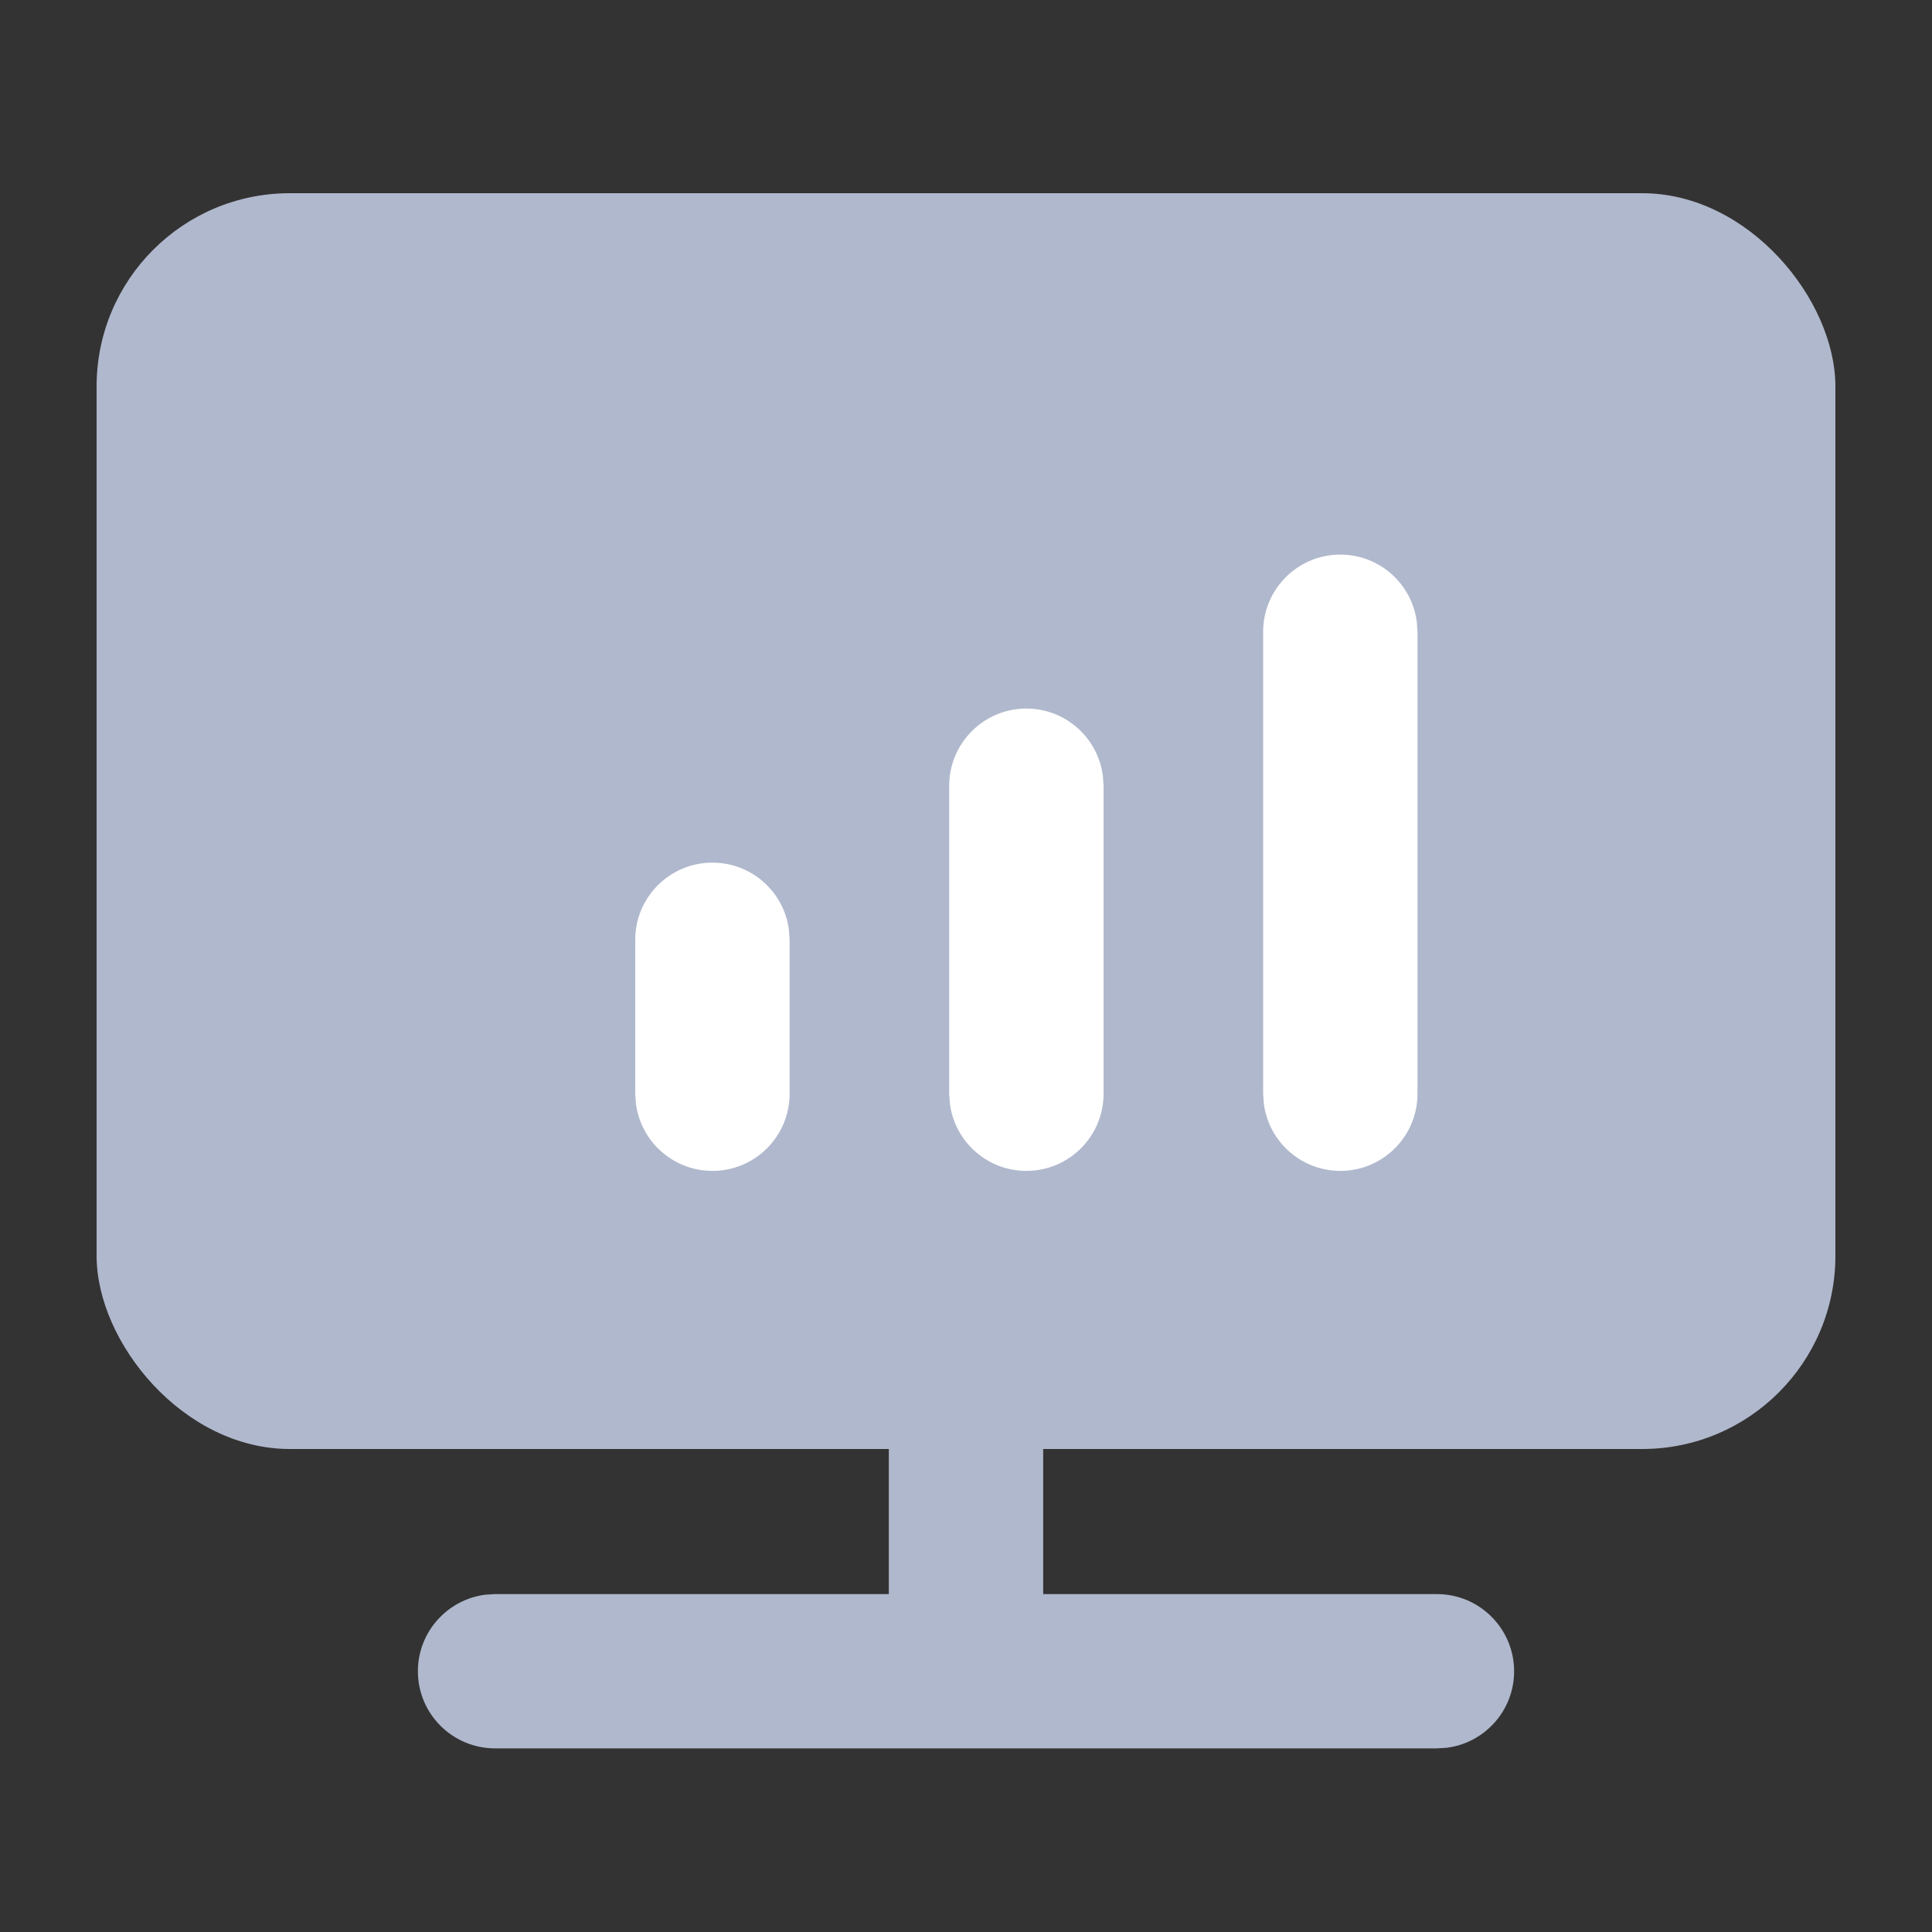 <?xml version="1.0" encoding="UTF-8"?>
<svg width="20px" height="20px" viewBox="0 0 20 20" version="1.1" xmlns="http://www.w3.org/2000/svg" xmlns:xlink="http://www.w3.org/1999/xlink">
    <rect x="0" y="0" width="20" height="20" fill="#333333" stroke="none"/>
    <title>icon_monitor</title>
    <g id="页面-1" stroke="none" stroke-width="1" fill="none" fill-rule="evenodd">
        <g id="交互状态和切图" transform="translate(-75, -100)">
            <g id="icon_monitor" transform="translate(70, 95)">
                <g transform="translate(5, 5)">
                    <rect id="矩形" fill="#B0B8CD" x="1" y="2" width="18" height="13" rx="2"></rect>
                    <path d="M7.375,8.93 C7.782,8.93 8.118,9.234 8.167,9.628 L8.174,9.728 L8.174,11.322 C8.174,11.764 7.816,12.121 7.375,12.121 C6.968,12.121 6.632,11.816 6.583,11.423 L6.576,11.322 L6.576,9.728 C6.576,9.287 6.934,8.93 7.375,8.93 Z" id="路径" fill="#FFFFFF" fill-rule="nonzero"></path>
                    <path d="M10,13.314 C10.407,13.314 10.743,13.618 10.792,14.012 L10.799,14.112 L10.799,16.504 C10.799,16.945 10.441,17.302 10,17.302 C9.593,17.302 9.257,16.998 9.208,16.604 L9.201,16.504 L9.201,14.112 C9.201,13.671 9.559,13.314 10,13.314 Z" id="路径" fill="#B0B8CD" fill-rule="nonzero"></path>
                    <path d="M10.625,7.335 C11.032,7.335 11.368,7.64 11.417,8.034 L11.424,8.134 L11.424,11.322 C11.424,11.764 11.066,12.121 10.625,12.121 C10.218,12.121 9.882,11.816 9.833,11.423 L9.826,11.322 L9.826,8.134 C9.826,7.693 10.184,7.335 10.625,7.335 Z" id="路径" fill="#FFFFFF" fill-rule="nonzero"></path>
                    <path d="M13.875,5.741 C14.282,5.741 14.618,6.046 14.667,6.44 L14.674,6.54 L14.674,11.322 C14.674,11.764 14.316,12.121 13.875,12.121 C13.468,12.121 13.132,11.816 13.083,11.423 L13.076,11.322 L13.076,6.54 C13.076,6.099 13.434,5.741 13.875,5.741 Z" id="路径" fill="#FFFFFF" fill-rule="nonzero"></path>
                    <path d="M14.875,16.502 C15.316,16.502 15.674,16.86 15.674,17.301 C15.674,17.708 15.369,18.044 14.975,18.093 L14.875,18.099 L5.125,18.099 C4.684,18.099 4.326,17.742 4.326,17.301 C4.326,16.894 4.631,16.558 5.025,16.508 L5.125,16.502 L14.875,16.502 Z" id="路径" fill="#B0B8CD" fill-rule="nonzero"></path>
                    <rect id="矩形" fill-opacity="0" fill="#D8D8D8" x="0" y="0" width="20" height="20"></rect>
                </g>
            </g>
        </g>
    </g>
</svg>